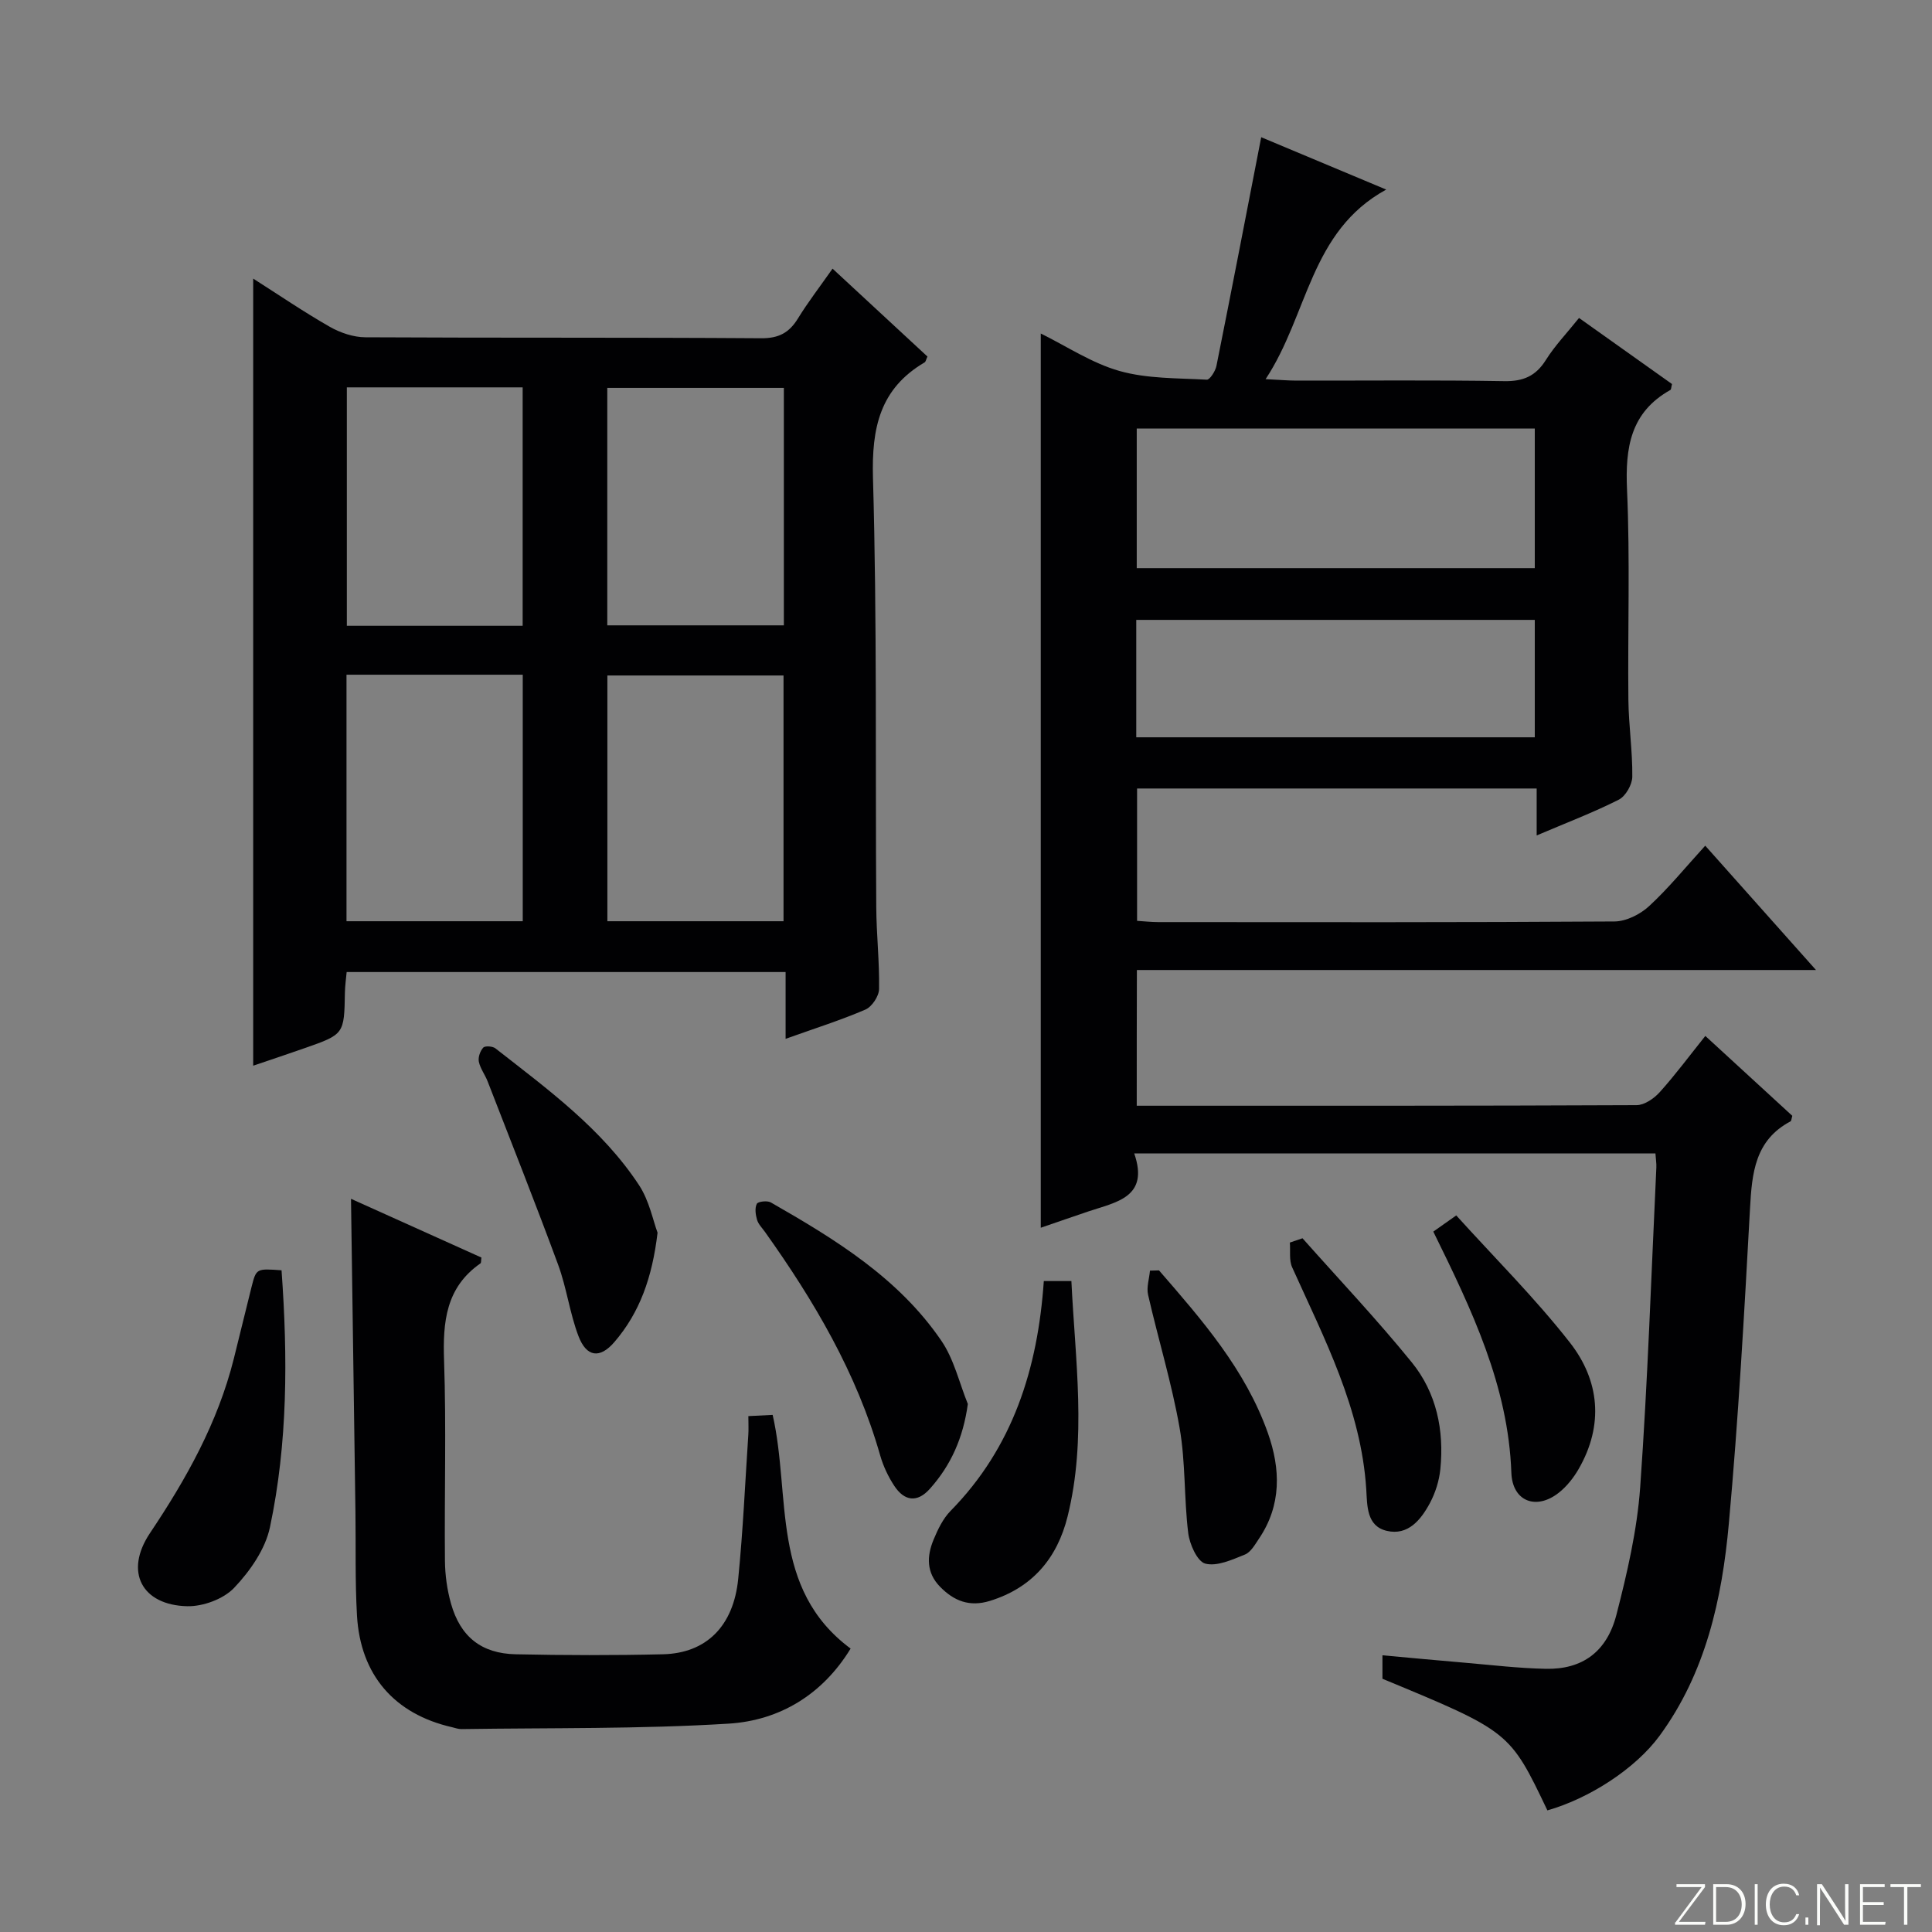 <svg enable-background="new 0 0 400 400" viewBox="0 0 400 400" xmlns="http://www.w3.org/2000/svg"><rect x="0" y="0" width="400" height="400" fill="#808080" stroke="none"/><path d="m346.9 398 5.4-7.3h-5.2v-.6h5.9v.6l-5.4 7.2h5.5l-.1.6h-6.2v-.5z" fill="#fbfcfa"/><path d="m354.7 390.1h2.8c2.3 0 3.9 1.6 3.9 4.1s-1.6 4.3-3.9 4.3h-2.8zm.6 7.8h2c2.2 0 3.3-1.6 3.3-3.6 0-1.8-1-3.6-3.3-3.6h-2z" fill="#fbfcfa"/><path d="m363.9 390.1v8.4h-.6v-8.4z" fill="#fbfcfa"/><path d="m372.5 396.3c-.4 1.3-1.4 2.3-3.2 2.3-2.4 0-3.7-1.9-3.7-4.3 0-2.3 1.2-4.3 3.7-4.3 1.8 0 2.9 1 3.2 2.4h-.6c-.4-1.1-1.1-1.8-2.5-1.8-2.1 0-3 1.9-3 3.7s.9 3.7 3 3.7c1.4 0 2.1-.7 2.5-1.7z" fill="#fbfcfa"/><path d="m373.8 398.5v-1.5h.6v1.5z" fill="#fbfcfa"/><path d="m376.2 398.5v-8.4h1c1.3 2 4.4 6.7 4.9 7.6-.1-1.2-.1-2.4-.1-3.8v-3.8h.7v8.4h-.9c-1.2-1.9-4.4-6.8-5-7.7.1 1.1 0 2.3 0 3.9v3.9h-.6z" fill="#fbfcfa"/><path d="m390 394.4h-4.3v3.5h4.7l-.1.6h-5.2v-8.4h5.1v.6h-4.5v3.1h4.3v.7z" fill="#fbfcfa"/><path d="m394.2 390.7h-2.8v-.6h6.3v.6h-2.8v7.8h-.7z" fill="#fbfcfa"/><g fill="#010103"><path d="m235.35 228.93c34.83 0 69.16.04 103.49-.12 1.63-.01 3.62-1.38 4.8-2.7 3.21-3.57 6.08-7.44 9.43-11.63 6.21 5.7 12.15 11.16 18.01 16.54-.18.59-.19 1.05-.38 1.15-7.38 3.91-7.98 10.73-8.38 18.06-1.19 21.75-2.41 43.51-4.38 65.19-1.41 15.61-4.78 30.9-14.34 43.95-5.03 6.86-14.62 13.01-23.23 15.45-7.79-16.33-7.79-16.33-34.15-27.25 0-1.41 0-2.85 0-4.86 5.82.53 11.39 1.06 16.96 1.53 5.63.48 11.25 1.16 16.89 1.27 7.45.15 12.59-3.44 14.59-11.18 2.23-8.65 4.28-17.5 4.92-26.37 1.57-22.06 2.3-44.17 3.35-66.27.04-.82-.11-1.65-.19-2.88-35.79 0-71.51 0-107.91 0 3.15 9.09-3.72 10.06-9.49 12-3.26 1.1-6.51 2.23-9.86 3.38 0-61.82 0-123.22 0-185.14 5.37 2.64 10.57 6.14 16.31 7.76s12.01 1.46 18.06 1.8c.63.04 1.78-1.77 2-2.85 3.13-15.61 6.14-31.23 9.27-47.35 7.87 3.3 16.46 6.9 25.88 10.84-15.82 8.66-16.13 25.86-24.97 39.25 2.93.14 4.66.3 6.4.3 14.33.02 28.67-.13 43 .11 3.93.07 6.52-1.03 8.62-4.37 1.84-2.94 4.29-5.49 6.87-8.71 6.49 4.61 12.92 9.18 19.25 13.68-.17.64-.15 1.12-.34 1.23-8.27 4.63-9.36 11.94-8.97 20.67.64 14.47.13 28.99.28 43.49.06 5.31.87 10.62.81 15.92-.02 1.64-1.39 4.04-2.81 4.75-5.31 2.68-10.9 4.8-16.99 7.4 0-3.44 0-6.46 0-9.72-27.8 0-55.07 0-82.73 0v27.4c1.46.09 2.9.26 4.35.26 31.5.02 63 .08 94.5-.13 2.42-.02 5.31-1.47 7.14-3.16 4.01-3.69 7.48-7.97 11.64-12.53 7.6 8.53 14.92 16.75 22.93 25.74-47.47 0-93.86 0-140.6 0-.03 9.48-.03 18.53-.03 28.1zm0-140.2v28.9h82.41c0-9.81 0-19.24 0-28.9-27.64 0-55.01 0-82.41 0zm82.41 39.61c-27.79 0-55.14 0-82.51 0v24.31h82.51c0-8.18 0-16.09 0-24.31z"/><path d="m52.42 220.64c0-54.43 0-108.31 0-162.96 5.34 3.4 10.48 6.91 15.86 9.98 2.18 1.24 4.89 2.16 7.36 2.17 27.31.15 54.63.01 81.94.2 3.66.03 5.81-1.14 7.63-4.1 2.08-3.39 4.53-6.55 7.16-10.31 6.72 6.22 13.22 12.25 19.65 18.2-.31.66-.36 1.07-.58 1.2-9.27 5.45-10.99 13.56-10.7 23.92.85 29.62.48 59.28.68 88.92.04 5.64.68 11.29.58 16.93-.03 1.47-1.48 3.65-2.82 4.23-5.15 2.22-10.53 3.91-16.53 6.06 0-4.84 0-9.22 0-13.83-30.54 0-60.47 0-90.88 0-.12 1.37-.33 2.79-.36 4.2-.15 8.68-.13 8.69-8.4 11.58-3.41 1.2-6.86 2.34-10.59 3.61zm19.32-80.95v51.04h36.49c0-17.03 0-33.89 0-51.04-12.25 0-24.16 0-36.49 0zm54.01 51.04h36.47c0-17.06 0-33.93 0-50.88-12.4 0-24.42 0-36.47 0zm-17.54-61.17c0-16.6 0-32.94 0-49.36-12.32 0-24.25 0-36.4 0v49.36zm17.52-.09h36.56c0-16.58 0-32.8 0-49.16-12.33 0-24.37 0-36.56 0z"/><path d="m72.67 248.2c8.97 4.04 18.01 8.12 27 12.16-.09.61-.02 1.09-.2 1.21-7.16 4.99-7.81 12.12-7.53 20.12.47 13.81.05 27.64.18 41.46.03 2.96.45 6 1.25 8.84 1.93 6.86 6.28 10.36 13.4 10.51 10.15.22 20.32.24 30.48 0 8.97-.21 14.62-5.81 15.59-15.63.99-9.91 1.43-19.87 2.09-29.81.08-1.14.01-2.29.01-3.87 1.82-.09 3.37-.17 5.03-.25 3.83 16.78-.58 35.96 16.14 48.38-5.79 9.5-14.67 14.88-25.23 15.54-18.4 1.14-36.9.85-55.35 1.13-.64.01-1.3-.24-1.94-.39-11.92-2.72-18.97-10.78-19.68-23.12-.41-7.14-.22-14.31-.32-21.47-.3-21.42-.61-42.86-.92-64.81z"/><path d="m58.29 263c1.3 18.02 1.29 35.75-2.4 53.2-.96 4.55-4.13 9.09-7.42 12.55-2.21 2.32-6.45 3.88-9.73 3.8-9.37-.23-13.05-7.12-7.7-15.12 7.55-11.27 14.04-22.87 17.36-36.09 1.25-4.97 2.44-9.96 3.69-14.93.97-3.79.99-3.79 6.2-3.41z"/><path d="m200.38 290.68c-.97 7.05-3.51 12.69-7.86 17.56-2.65 2.97-5.31 2.52-7.37-.61-1.26-1.92-2.29-4.1-2.92-6.31-4.85-17.04-13.69-32-23.86-46.28-.58-.81-1.36-1.58-1.63-2.49-.31-1.06-.5-2.43-.05-3.31.25-.49 2.17-.71 2.9-.29 13.33 7.63 26.45 15.65 35.31 28.64 2.62 3.83 3.7 8.7 5.48 13.09z"/><path d="m216.11 265.23h5.71c.79 16.41 3.21 32.65-.79 48.75-2.14 8.6-7.27 14.75-16.09 17.47-4.22 1.3-7.45.01-10.33-2.95-2.84-2.91-2.74-6.31-1.33-9.71.88-2.13 1.95-4.37 3.53-5.98 12.9-13.14 18.05-29.43 19.3-47.58z"/><path d="m136.14 255.21c-1.1 9.3-3.7 16.56-8.95 22.66-2.99 3.47-5.76 3.13-7.43-1.26-1.81-4.76-2.44-9.97-4.2-14.75-4.69-12.72-9.7-25.33-14.6-37.97-.54-1.39-1.52-2.65-1.82-4.07-.19-.91.27-2.22.91-2.92.37-.41 1.94-.3 2.52.15 10.84 8.49 22.07 16.65 29.76 28.36 2.1 3.21 2.87 7.29 3.81 9.8z"/><path d="m296.75 254.99c1.33-.94 2.5-1.76 4.75-3.35 7.94 8.78 16.3 17.09 23.51 26.3 6.17 7.87 7.07 17.08 1.85 26.17-1.05 1.83-2.46 3.62-4.1 4.92-4.68 3.72-9.64 1.84-9.85-4.12-.64-17.99-8.16-33.66-16.16-49.92z"/><path d="m239.96 263.02c8.9 10.26 17.87 20.51 22.53 33.64 2.66 7.5 2.85 14.96-1.83 21.9-.83 1.23-1.7 2.81-2.93 3.3-2.63 1.06-5.76 2.5-8.19 1.87-1.65-.43-3.24-4-3.53-6.32-.89-7.23-.53-14.65-1.79-21.8-1.63-9.27-4.42-18.34-6.52-27.53-.36-1.56.24-3.34.39-5.01.62-.03 1.25-.04 1.87-.05z"/><path d="m269.67 256.37c7.58 8.54 15.44 16.84 22.63 25.7 5.1 6.28 6.72 14.03 5.91 22.09-.24 2.4-1.02 4.89-2.15 7.01-1.85 3.46-4.53 6.81-8.93 5.78-4.21-.98-4.05-5.18-4.26-8.6-1.06-16.69-8.67-31.16-15.34-45.96-.67-1.48-.34-3.41-.48-5.13.87-.29 1.74-.59 2.62-.89z"/></g></svg>